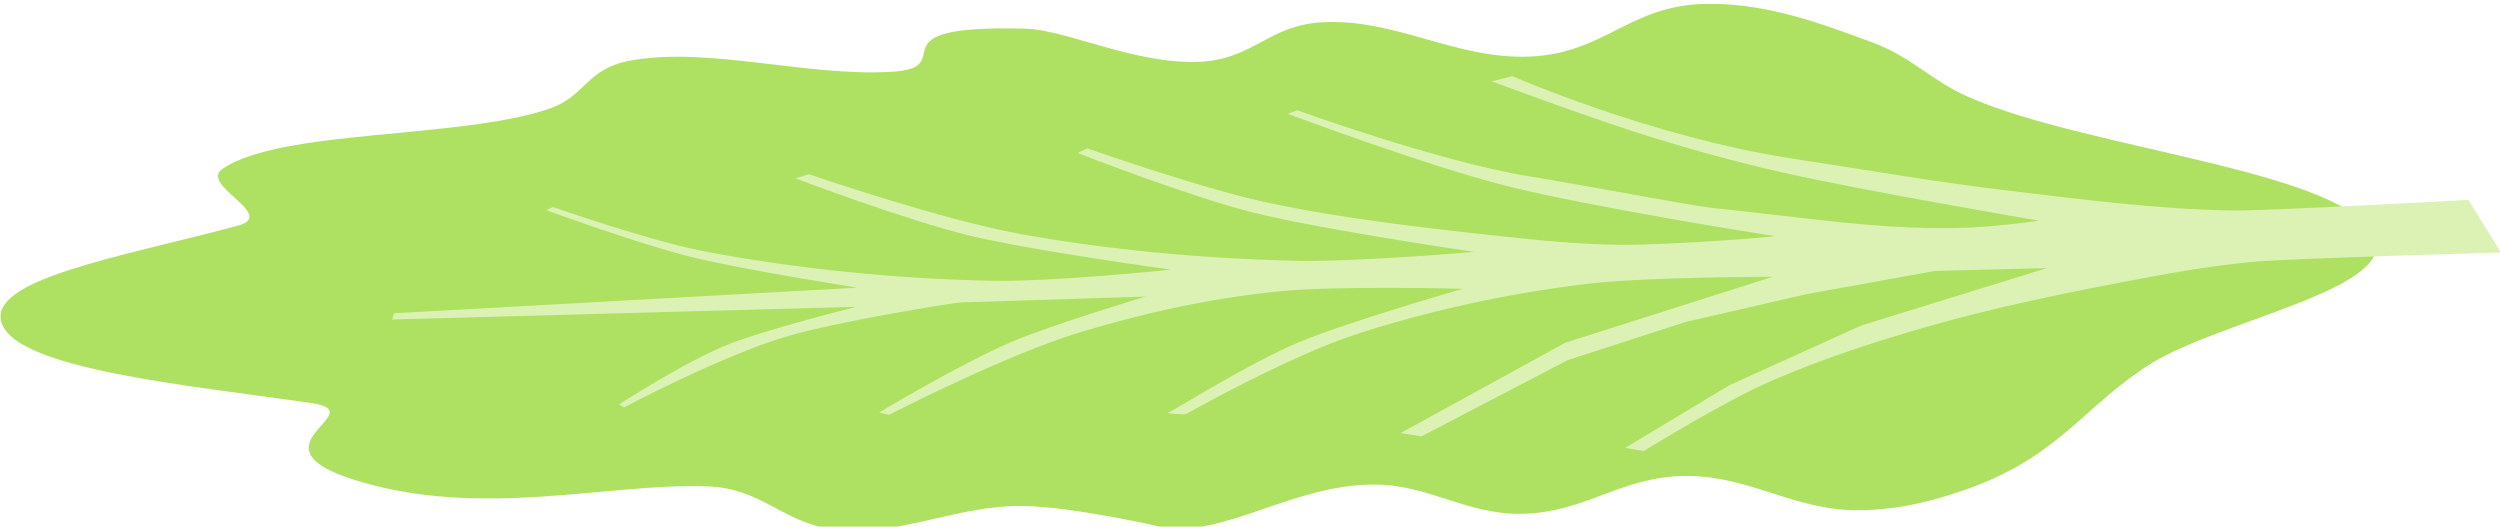 <?xml version="1.0" encoding="UTF-8" standalone="no"?>
<svg
   xmlns:dc="http://purl.org/dc/elements/1.1/"
   xmlns:cc="http://creativecommons.org/ns#"
   xmlns:rdf="http://www.w3.org/1999/02/22-rdf-syntax-ns#"
   xmlns:svg="http://www.w3.org/2000/svg"
   xmlns="http://www.w3.org/2000/svg"
   xmlns:sodipodi="http://sodipodi.sourceforge.net/DTD/sodipodi-0.dtd"
   xmlns:inkscape="http://www.inkscape.org/namespaces/inkscape"
   width="132.431mm"
   height="27.894mm"
   viewBox="0 0 132.431 27.894"
   version="1.1"
   id="svg215"
   inkscape:version="1.0.1 (3bc2e813f5, 2020-09-07)"
   sodipodi:docname="salad.svg">
  <style
     id="style217"></style>
  <defs
     id="defs209" />
  <sodipodi:namedview
     id="base"
     pagecolor="#ffffff"
     bordercolor="#666666"
     borderopacity="1.0"
     inkscape:pageopacity="0.0"
     inkscape:pageshadow="2"
     inkscape:zoom="0.35"
     inkscape:cx="-86.879141"
     inkscape:cy="-18.715967"
     inkscape:document-units="mm"
     inkscape:current-layer="layer1"
     inkscape:document-rotation="0"
     showgrid="false"
     fit-margin-top="0"
     fit-margin-left="0"
     fit-margin-right="0"
     fit-margin-bottom="0"
     inkscape:window-width="1560"
     inkscape:window-height="1040"
     inkscape:window-x="26"
     inkscape:window-y="0"
     inkscape:window-maximized="0" />
  <g
     inkscape:label="Warstwa 1"
     inkscape:groupmode="layer"
     id="layer1"
     transform="translate(-128.82,-153.119)">
    <g
       id="g1460"
       transform="matrix(0.104,-0.159,0.427,0.043,-69.13,181.886)">
      <path
         style="fill:#ade05f;fill-opacity:0.988;stroke:none;stroke-width:0.265px;stroke-linecap:butt;stroke-linejoin:miter;stroke-opacity:1"
         d="m 287.262,688.295 c -15.174,5.735 -30.237,-11.839 -45.735,-16.631 -14.539,-4.496 -31.131,-3.582 -44.223,-11.339 -4.601,-2.726 -9.579,-6.551 -10.961,-11.717 -2.006,-7.499 7.507,-15.239 5.292,-22.679 -2.238,-7.516 -14.778,-8.735 -17.009,-16.253 -1.878,-6.328 6.254,-12.903 4.536,-19.277 -2.529,-9.379 -21.013,-13.323 -20.033,-21.167 0,0 3.708,-12.221 2.268,-18.143 -1.841,-7.573 -12.693,-11.502 -13.229,-19.277 -0.485,-7.026 10.637,-11.956 9.449,-18.899 -2.019,-11.808 -17.55,-23.885 -9.071,-41.577 7.357,-15.352 21.803,-2.611 22.679,-10.961 1.633,-15.581 1.258,-36.583 15.119,-41.955 13.329,-5.167 24.434,8.736 37.934,20.007 4.711,3.933 11.452,-7.654 17.382,-6.072 14.211,3.79 16.659,25.171 28.874,33.362 5.217,3.498 13.835,1.178 17.863,5.998 6.695,8.012 0.415,21.4 4.536,30.994 3.541,8.245 14.084,-6.524 17.765,12.473 0.919,4.741 -7.741,15.479 -4.914,22.679 2.414,6.149 13.656,5.265 16.253,11.339 3.558,8.324 -7.596,18.462 -4.158,26.836 3.455,8.415 19.028,7.629 21.923,16.253 2.423,7.219 -2.706,15.278 -6.426,21.923 -3.485,6.227 -10.232,10.056 -14.363,15.875 -12.795,18.021 -11.076,50.395 -31.75,58.208 z"
         id="path1451"
         sodipodi:nodetypes="ssssssassssssssssssssssssss" />
      <path
         style="fill:#dcf2b5;fill-opacity:1;stroke:none;stroke-width:0.265px;stroke-linecap:butt;stroke-linejoin:miter;stroke-opacity:1"
         d="m 287.167,703.91 c 0,0 -8.489,-24.133 -10.75,-28.203 -2.854,-5.137 -6.844,-9.582 -10.758,-13.965 -5.844,-6.544 -12.046,-12.843 -18.909,-18.308 -6.979,-5.556 -14.472,-10.576 -22.451,-14.566 -8.319,-4.161 -26.192,-9.622 -26.192,-9.622 l 0.401,-2.405 22.852,7.35 22.852,10.824 23.787,17.239 -4.41,-12.829 -11.225,-13.096 -12.562,-12.027 -15.635,-10.824 -28.464,-11.225 0.401,-2.673 33.409,12.294 27.128,19.11 c 0,0 -4.021,-14.885 -8.152,-21.248 -5.832,-8.982 -13.915,-16.619 -22.718,-22.718 -9.209,-6.38 -30.602,-13.898 -30.602,-13.898 0,0 -0.535,-2.539 0,-2.138 0.535,0.401 17.921,5.567 26.192,9.889 7.808,4.08 21.782,14.967 21.782,14.967 0,0 -2.894,-14.947 -6.682,-21.382 -4.619,-7.847 -11.525,-14.359 -18.843,-19.778 -9.573,-7.09 -31.939,-16.036 -31.939,-16.036 l 0.401,-1.336 c 0,0 18.061,5.831 26.46,10.156 6.458,3.326 18.174,12.027 18.174,12.027 0,0 -7.35,-20.179 -7.617,-20.981 -0.267,-0.802 -9.775,-12.951 -16.17,-17.773 -8.096,-6.106 -27.261,-13.497 -27.261,-13.497 l 0.802,-0.802 c 0,0 15.277,4.362 22.183,8.152 5.795,3.18 15.769,12.027 15.769,12.027 l -18.575,-53.053 2.005,-0.267 22.584,51.984 c 0,0 2.016,-14.772 4.41,-21.782 2.44,-7.145 10.023,-20.312 10.023,-20.312 l 1.203,0.535 c 0,0 -7.652,13.872 -9.221,21.515 -2.365,11.52 -2.498,23.788 0,35.28 1.55,7.129 9.087,19.912 9.087,19.912 0,0 1.566,-17.597 4.276,-25.925 2.854,-8.771 12.428,-24.722 12.428,-24.722 l 1.737,1.203 c 0,0 -10.024,18.819 -12.027,29.132 -2.166,11.151 -2.007,22.948 0.267,34.077 1.459,7.141 8.419,20.179 8.419,20.179 0,0 2.158,-19.526 5.345,-28.731 3.077,-8.887 13.096,-24.99 13.096,-24.99 l 1.737,0.802 c 0,0 -8.842,16.083 -11.225,24.856 -2.642,9.727 -3.044,19.99 -3.207,30.068 -0.078,4.823 -0.101,9.753 1.069,14.433 1.524,6.095 7.617,18.041 7.617,17.239 0,-0.802 3.287,-23.73 7.21,-34.965 3.807,-10.904 15.642,-30.917 15.642,-30.917 l 1.417,0.803 c 0,0 -11.523,20.242 -13.311,31.804 -1.23,7.954 -4.108,21.382 -4.143,23.787 -0.189,12.989 -1.402,20.839 1.203,29.533 1.412,4.711 5.078,9.622 5.078,9.622 0,0 3.817,-22.768 7.083,-33.81 1.788,-6.045 4.168,-11.919 6.815,-17.64 3.641,-7.869 12.428,-22.852 12.428,-22.852 l 2.272,2.005 c 0,0 -14.7,20.847 -16.972,39.021 -1.146,9.167 -2.807,18.299 -3.207,27.529 -0.393,9.083 -1.126,18.377 0.802,27.262 0.902,4.156 10.803,26.879 10.803,26.879 z"
         id="path1453"
         sodipodi:nodetypes="csssscccccccccccccsscsscssccscssccsccccsccsscaccascsccssasaccssscsaccssscc" />
    </g>
  </g>
</svg>
